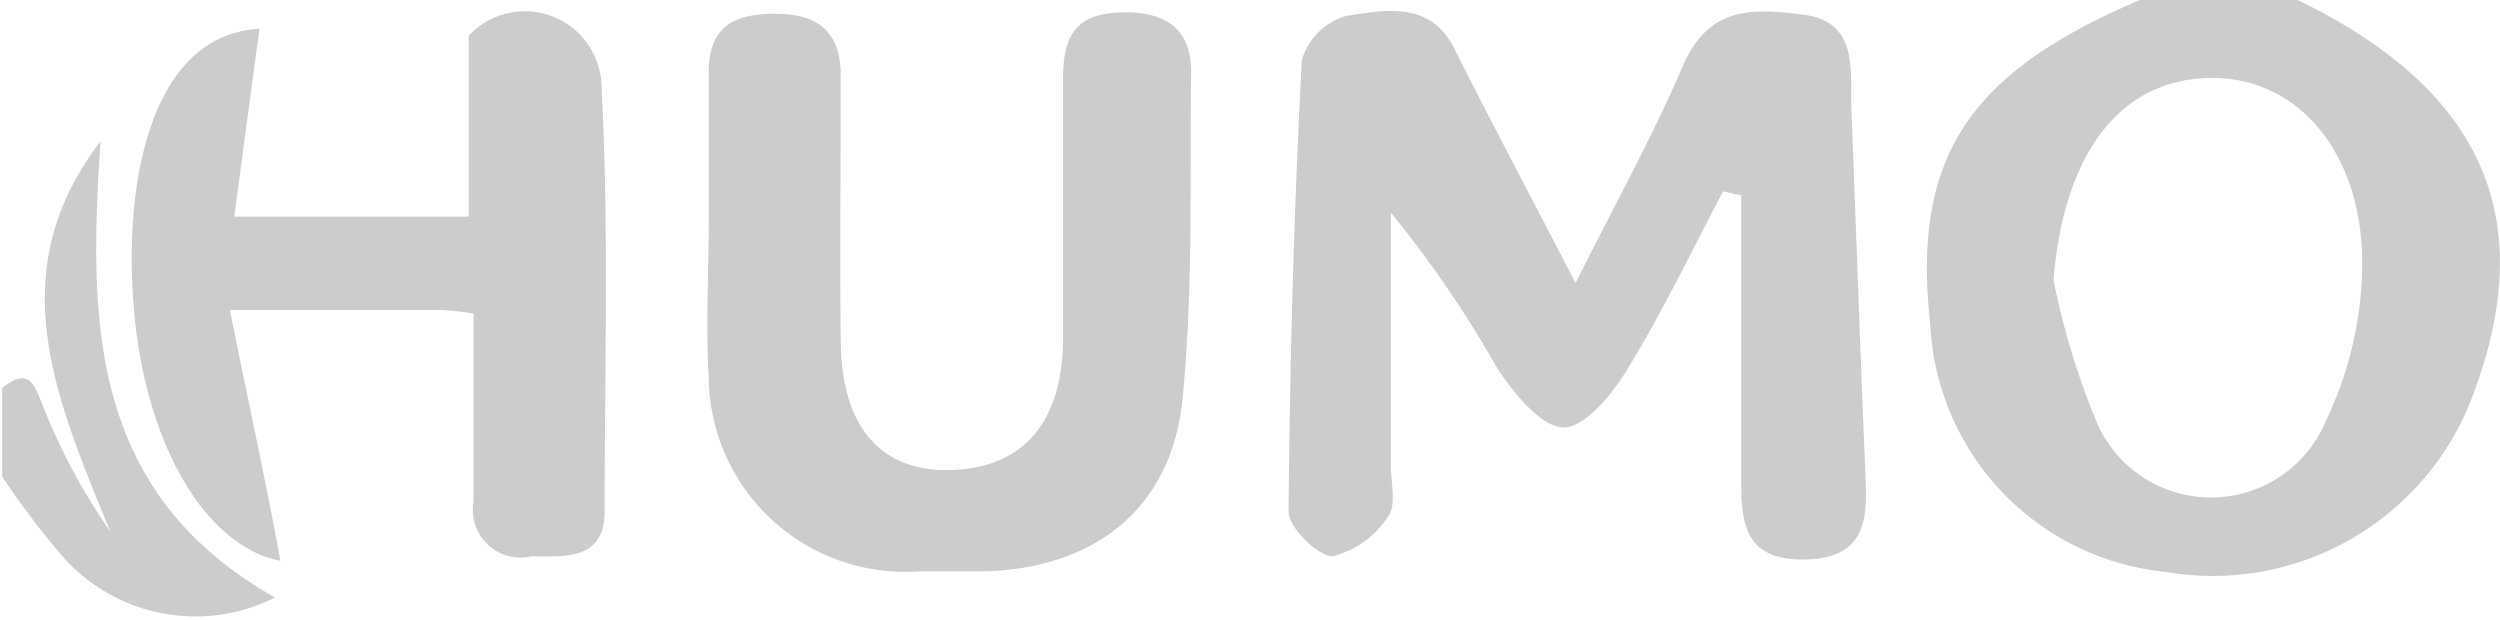 <svg xmlns="http://www.w3.org/2000/svg" viewBox="0 0 56.44 14"><defs><style>.cls-1{opacity:0.2;}</style></defs><title>icon_humo_grey</title><g id="Слой_2" data-name="Слой 2"><g id="Main"><g class="cls-1"><path d="M51.87,0H48.31c-3.91,1.66-5.15,3.59-4.73,7.35a5.9,5.9,0,0,0,5.3,5.56,6.27,6.27,0,0,0,7-4.13C57.31,4.86,56,2,51.87,0Zm1.45,6.3a8.27,8.27,0,0,1-.81,3.2,2.81,2.81,0,0,1-5.15.09,17.1,17.1,0,0,1-1-3.27c.23-2.83,1.49-4.54,3.55-4.56S53.46,3.6,53.32,6.3Z"/><path d="M2.27,3.19C0,6.15,1.26,9,2.49,12A13.86,13.86,0,0,1,1,9.24c-.21-.5-.3-1-.95-.48v2a18.6,18.6,0,0,0,1.3,1.73,4,4,0,0,0,4.86,1C2,11.11,2,7.23,2.27,3.19Z"/><path d="M41.79,2.26c0-.81.09-1.78-1.08-1.93S38.58.15,38,1.47c-.68,1.59-1.52,3.1-2.43,4.92-1-1.94-1.89-3.6-2.73-5.28C32.29,0,31.26.23,30.39.36a1.46,1.46,0,0,0-1,1c-.18,3.4-.27,6.8-.3,10.2,0,.34.66,1,1,1a2.15,2.15,0,0,0,1.25-.9c.19-.27.06-.76.06-1.15V4.8a25.23,25.23,0,0,1,2.4,3.51c.37.57,1,1.33,1.49,1.34s1.12-.76,1.46-1.33c.79-1.29,1.45-2.67,2.15-4l.41.09c0,2.18,0,4.36,0,6.54,0,1,.18,1.71,1.46,1.68s1.39-.81,1.35-1.76C42,8,41.9,5.13,41.79,2.26Z"/><path d="M25.3.28C24.24.31,24,.87,24,1.78c0,1.94,0,3.89,0,5.83s-.91,2.94-2.5,3-2.5-.94-2.52-2.9,0-4,0-6c0-.94-.46-1.4-1.47-1.4S16,.65,16,1.64,16,3.88,16,5H16c0,1.17-.07,2.34,0,3.5a4.43,4.43,0,0,0,4.71,4.4c.49,0,1,0,1.48,0,2.54-.06,4.27-1.43,4.51-3.92s.16-4.84.19-7.27C26.92.67,26.35.25,25.3.28Z"/><path d="M10.58.81V4.89H5.29c.2-1.51.38-2.87.57-4.24C3.44.78,2.83,4,3,6.66c.19,3.24,1.6,5.67,3.33,6C6,10.84,5.59,9,5.19,7H10a6.36,6.36,0,0,1,.69.08c0,1.45,0,2.84,0,4.24A1.08,1.08,0,0,0,12,12.56c.74,0,1.64.1,1.65-1,0-3.2.1-6.41-.07-9.61A1.73,1.73,0,0,0,10.58.81Z"/></g></g></g></svg>